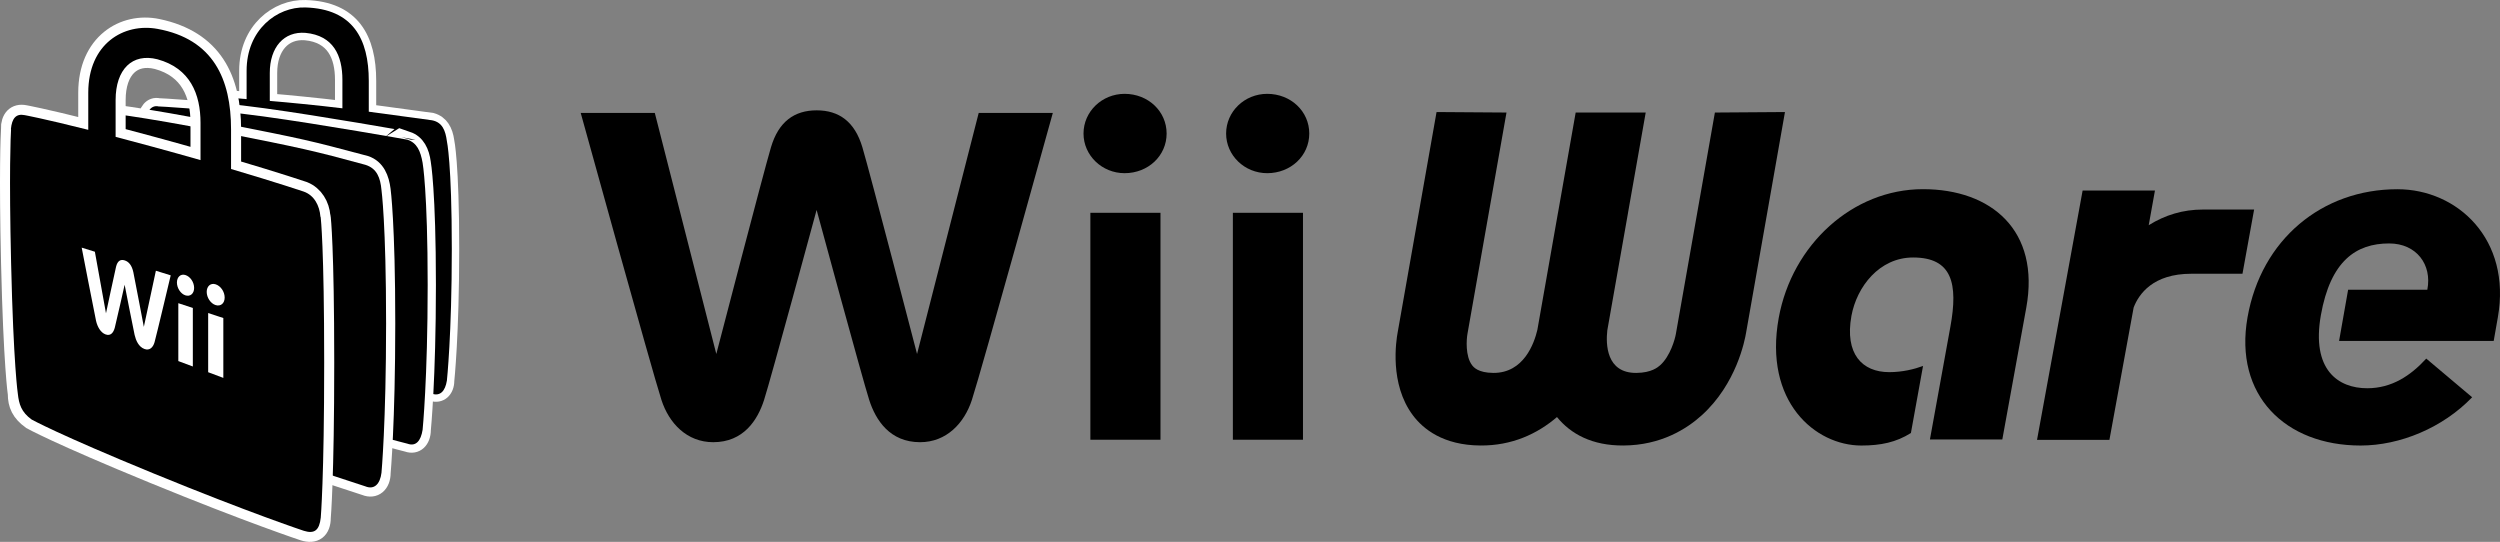 <?xml version="1.0" encoding="utf-8"?>
<!-- Generator: Adobe Illustrator 26.5.0, SVG Export Plug-In . SVG Version: 6.00 Build 0)  -->
<svg version="1.1" id="Layer_1" xmlns="http://www.w3.org/2000/svg" xmlns:xlink="http://www.w3.org/1999/xlink" x="0px" y="0px"
	 viewBox="0 0 3854.47 835.46" style="enable-background:new 0 0 3854.47 835.46;" xml:space="preserve">
<rect x="0" y="0" width="3854.47" height="835.46" fill="#808080" stroke="none"/>
<style type="text/css">
	.st0{fill:#898A8D;}
	.st1{fill:#F47B30;}
	.st2{fill:#FFFFFF;}
	.st3{fill:none;stroke:#FFFFFF;stroke-width:22.234;}
	.st4{fill:#0194D3;}
	.st5{fill:none;stroke:#FFFFFF;stroke-width:24.712;}
	.st6{fill:#049FDA;}
	.st7{fill:none;stroke:#FFFFFF;stroke-width:27.497;}
	.st8{fill:#0BAAE2;}
	.st9{fill:none;stroke:#FFFFFF;stroke-width:30.094;}
	.st10{fill:#13B5EA;}
	.st11{fill:#A19FA3;}
	.st12{fill:#17B3E8;}
	.st13{fill:none;stroke:#FFFFFF;stroke-width:22.867;}
	.st14{fill:none;stroke:#FFFFFF;stroke-width:25.416;}
	.st15{fill:none;stroke:#FFFFFF;stroke-width:28.28;}
	.st16{fill:none;stroke:#FFFFFF;stroke-width:30.95;}
	.st17{fill:#CE181E;}
	.st18{fill:#929497;}
	.st19{fill-rule:evenodd;clip-rule:evenodd;fill:#E60012;}
	.st20{fill-rule:evenodd;clip-rule:evenodd;fill:#FFFFFF;}
	.st21{fill-rule:evenodd;clip-rule:evenodd;}
</style>
<g>
	<g>
		<path class="st2" d="M666.07,185.44c0,0-33.84-4.59-97.49-13.23v-47.48c0-64.84-24.54-111.01-97.68-113.24
			c-43.91-1.33-90.69,34.52-90.69,97.54v43.79c-60.27-4.13-55.73-5.39-55.73-5.39c-9.69,0.34-17.89,7.45-17.89,20.9l8.69,334.02
			c0,13.45,4.37,22.58,17.84,30.2l332.95,74.5c12.62,4.15,22.94-4.81,22.94-20.29c0,0,7.57-70.3,7.57-202.98
			c0-132.61-7.57-166.09-7.57-166.09C686.83,201.6,680.32,189.51,666.07,185.44 M415.95,112.39c0-39.57,21.85-64.33,54.96-61.73
			c43.45,4.13,57,35.42,57,72.44v43.89c-18.47-2.21-38.6-4.47-60.52-6.65c-18.98-1.94-36.05-3.47-51.44-4.76V112.39z"/>
		<path class="st13" d="M415.95,112.39c0-39.57,21.85-64.33,54.96-61.73c43.45,4.13,57,35.42,57,72.44v43.89
			c-18.47-2.21-38.6-4.47-60.52-6.65c-18.98-1.94-36.05-3.47-51.44-4.76V112.39z"/>
		<path class="st13" d="M666.08,185.44c0,0-33.84-4.59-97.49-13.23v-47.51c0-64.81-24.52-110.98-97.68-113.24
			c-43.91-1.34-90.71,34.52-90.71,97.56v43.79c-60.27-4.15-55.73-5.39-55.73-5.39c-9.66,0.32-17.87,7.45-17.87,20.9l8.69,333.99
			c0,13.45,4.37,22.6,17.84,30.2l332.95,74.52c12.62,4.13,22.94-4.81,22.94-20.29c0,0,7.55-70.3,7.55-202.98
			c0-132.64-7.55-166.09-7.55-166.09C686.83,201.59,680.32,189.52,666.08,185.44z"/>
		<path d="M666.07,185.44c0,0-33.84-4.59-97.49-13.23v-47.48c0-64.84-24.54-111.01-97.68-113.24
			c-43.91-1.33-90.69,34.52-90.69,97.54v43.79c-42.67-3.16-55.73-5.39-55.73-5.39c-9.69,0.34-17.89,7.45-17.89,20.9l8.69,334.02
			c0,13.45,4.37,22.58,17.84,30.2l332.95,74.5c12.62,4.15,20.32-3.96,22.94-20.29c0,0,7.57-70.3,7.57-202.98
			c0-132.61-7.57-166.09-7.57-166.09C686.83,201.6,682.29,188.62,666.07,185.44 M415.95,112.39c0-39.57,21.85-64.33,54.96-61.73
			c43.45,4.13,57,35.42,57,72.44v43.89c-18.47-2.21-38.6-4.47-60.52-6.65c-18.98-1.94-36.05-3.47-51.44-4.76V112.39z"/>
		<path class="st2" d="M406.06,179.51c-89.67-12.26-161.62-15.41-161.62-15.41c-10.46-2.6-18.93,7.31-18.93,22.09l9.22,366.93
			c0,14.81,4.66,24.95,18.93,33.67l374.56,97.29c12.87,4.68,23.35-4.78,23.35-21.41c0,0,7.82-78.24,7.82-223.28
			c0-145.02-7.82-188.39-7.82-188.39c-2.26-17.04-8.81-30.63-23.35-35.61C628.22,215.39,495.78,191.77,406.06,179.51"/>
		<path class="st14" d="M406.06,179.51c-89.67-12.26-161.62-15.41-161.62-15.41c-10.46-2.6-18.93,7.31-18.93,22.09l9.22,366.93
			c0,14.81,4.66,24.95,18.93,33.67l374.56,97.29c12.87,4.68,23.35-4.78,23.35-21.41c0,0,7.82-78.24,7.82-223.28
			c0-145.02-7.82-188.39-7.82-188.39c-2.26-17.04-8.81-30.63-23.35-35.61C628.22,215.39,495.78,191.77,406.06,179.51z"/>
		<path d="M406.06,179.51c-89.67-12.26-161.62-15.41-161.62-15.41c-10.46-2.6-18.93,7.31-18.93,22.09l9.22,366.93
			c0,14.81,4.66,24.95,18.93,33.67l374.56,97.29c12.87,4.68,20.61-4.08,23.35-21.41c0,0,7.82-78.24,7.82-223.28
			c0-145.02-7.82-188.39-7.82-188.39c-3.28-18.52-8.81-30.63-23.35-35.61C628.22,215.39,495.78,191.77,406.06,179.51"/>
		<path class="st2" d="M341.99,203.93c-127.93-25.39-187.72-31.12-187.72-31.12c-11.19-3.35-20.2,6.46-20.2,21.94l9.78,387.54
			c0,15.49,5,26.44,20.24,36.46l399.12,131.06c13.79,5.7,24.95-3.5,24.95-20.9c0,0,7.11-76.78,7.11-230.39
			c0-153.59-7.11-205.63-7.11-205.63c-2.18-17.48-8.42-33.33-24.95-38.82C469.92,229.32,469.92,229.32,341.99,203.93"/>
		<path class="st15" d="M341.99,203.93c-127.93-25.39-187.72-31.12-187.72-31.12c-11.19-3.35-20.2,6.46-20.2,21.94l9.78,387.54
			c0,15.49,5,26.44,20.24,36.46l399.12,131.06c13.79,5.7,24.95-3.5,24.95-20.9c0,0,7.11-76.78,7.11-230.39
			c0-153.59-7.11-205.63-7.11-205.63c-2.18-17.48-8.42-33.33-24.95-38.82C469.92,229.32,469.92,229.32,341.99,203.93z"/>
		<path d="M341.99,203.93c-127.98-25.25-187.72-31.12-187.72-31.12c-11.19-3.35-20.2,6.46-20.2,21.94l9.78,387.54
			c0,15.49,5,26.44,20.24,36.46l399.12,131.06c13.79,5.7,22.77-3.42,24.95-20.9c0,0,7.11-76.78,7.11-230.39
			c0-153.59-7.11-205.63-7.11-205.63c-1.7-18.5-6.92-33.33-24.95-38.82C483.05,232.3,465.91,228.37,341.99,203.93"/>
		<path class="st2" d="M494.52,335.88c0-0.66-0.19-1.36-0.53-2.11c-1.34-16.6-10.17-32.09-26.07-38.5c0,0-40.44-13.64-111.69-34.71
			v-61.12c0-77.14-28.35-137.15-113.53-154.94c-51.44-10.73-106.61,22.62-106.61,98.48v57.19c-69.89-17.57-98.04-22.67-98.04-22.67
			c-13.3-2.69-21.26,5.44-21.26,21.73l0.27,0.07c-0.61,10.41-3.25,66,0.07,206.58C20.81,563.6,27.51,607.2,27.51,607.2
			c0,16.24,5.19,28.04,21.26,39.62c0,0,39.79,22.33,187.91,83.09c148.12,60.78,231.63,88.43,231.63,88.43
			c16.29,5.19,26.22-1.99,26.22-20.27c0,0,5.29-60.15,5.29-238.69C499.82,380.84,494.52,335.88,494.52,335.88 M178.25,154.26
			c0-47.53,25.68-72.75,64.45-62.87c50.64,13.79,66.46,53.89,66.46,98.05v57.41c-22.31-6.36-46.63-13.18-72.87-20.32
			c-21.26-5.8-40.61-10.95-58.04-15.54V154.26z"/>
		<path class="st16" d="M178.25,154.26c0-47.53,25.68-72.75,64.45-62.87c50.64,13.79,66.46,53.89,66.46,98.05v57.41
			c-22.31-6.36-46.63-13.18-72.87-20.32c-21.26-5.8-40.61-10.95-58.04-15.54V154.26z"/>
		<path class="st16" d="M494.52,335.88c0-0.66-0.17-1.36-0.53-2.11c-1.34-16.6-10.17-32.09-26.07-38.5c0,0-40.42-13.64-111.66-34.71
			v-61.12c0-77.14-28.38-137.15-113.56-154.94C191.25,33.76,136.1,67.12,136.1,142.97v57.19c-69.89-17.57-98.04-22.67-98.04-22.67
			c-13.33-2.69-21.29,5.44-21.29,21.73l0.27,0.07c-0.61,10.41-3.23,66,0.07,206.58C20.8,563.6,27.5,607.2,27.5,607.2
			c0,16.24,5.22,28.04,21.29,39.62c0,0,39.76,22.33,187.89,83.09c148.15,60.78,231.63,88.43,231.63,88.43
			c16.29,5.19,26.22-1.99,26.22-20.27c0,0,5.32-60.15,5.32-238.69C499.83,380.84,494.52,335.88,494.52,335.88z"/>
		<path d="M494.52,335.88c0-0.66-0.19-1.36-0.53-2.11c-1.34-16.6-9.39-32.84-26.07-38.5c0,0-40.44-13.64-111.69-34.71v-61.12
			c0-77.14-27.07-139.21-113.53-154.94c-51.7-9.37-106.61,22.62-106.61,98.48v57.19c-69.89-17.57-98.04-22.67-98.04-22.67
			c-13.3-2.69-19.69,4.88-21.26,21.73l0.27,0.07c-0.61,10.41-3.25,66,0.07,206.58C20.81,563.6,27.51,607.2,27.51,607.2
			c1.75,15.71,5.19,28.04,21.26,39.62c0,0,39.79,22.33,187.91,83.09c148.12,60.78,231.63,88.43,231.63,88.43
			c16.29,5.19,24.1-0.49,26.22-20.27c0,0,5.29-60.15,5.29-238.69C499.82,380.84,494.52,335.88,494.52,335.88 M178.25,154.26
			c0-47.53,25.68-72.75,64.45-62.87c50.64,13.79,66.46,53.89,66.46,98.05v57.41c-22.31-6.36-46.63-13.18-72.87-20.32
			c-21.26-5.8-40.61-10.95-58.04-15.54V154.26z"/>
		<path class="st2" d="M272.78,435.58c0,8.57,5.8,17.43,12.99,19.76c7.57,2.43,13.52-2.6,13.52-11.41c0-8.86-5.95-17.6-13.52-19.91
			C278.58,421.79,272.78,426.99,272.78,435.58"/>
		<polygon class="st2" points="274.93,556.7 297.31,565.05 297.31,474.82 274.93,467.45 		"/>
		<path class="st2" d="M318.7,450.02c0,8.76,6.04,17.87,13.59,20.32c7.89,2.55,14.1-2.55,14.1-11.6c0-9.03-6.21-18.04-14.1-20.46
			C324.74,435.94,318.7,441.26,318.7,450.02"/>
		<polygon class="st2" points="320.95,573.87 344.33,582.64 344.33,490.34 320.95,482.62 		"/>
		<path class="st2" d="M240.34,417.41l-18.57,86.56c0,0-13.98-73.82-16.19-84.31c-2.26-10.49-6.92-16.19-13.4-18.21
			c-6.48-2.01-11,0.83-13.23,9.73c-2.14,8.91-15.54,71.88-15.54,71.88l-17.14-94.96l-20.32-6.31c0,0,19.47,100.76,22.11,112.73
			c2.11,9.37,7.11,18.23,14.56,21.02c8.5,3.2,12.55-3.52,14.39-10.44c1.87-6.85,15.15-66.1,15.15-66.1s13.42,68.96,15.37,77.31
			c1.94,8.4,6.14,18.4,15.1,21.7c7.96,3.01,13.38-2.33,15.66-10.41c2.96-10.49,24.91-103.09,24.91-103.09L240.34,417.41"/>
	</g>
	<g>
		<g>
			<g>
				<path d="M1670.55,205.89c0,33.7,28.46,61.12,63.35,61.12c36.32,0,64.78-26.87,64.78-61.12c0-34.34-28.54-61.2-64.78-61.2
					C1698.93,144.69,1670.55,172.11,1670.55,205.89z"/>
				<path d="M1681.12,328.14c0,5.4,0,344.41,0,349.81c5.17,0,102.93,0,108.1,0c0-5.4,0-344.41,0-349.81
					C1784.05,328.14,1686.21,328.14,1681.12,328.14z"/>
				<path d="M1890.41,205.89c0,33.7,28.46,61.12,63.35,61.12c36.32,0,64.86-26.87,64.86-61.12c0-34.34-28.54-61.2-64.86-61.2
					C1918.7,144.69,1890.41,172.11,1890.41,205.89z"/>
				<path d="M1900.82,328.14c0,5.4,0,344.41,0,349.81c5.17,0,103.01,0,108.1,0c0-5.4,0-344.41,0-349.81
					C2003.83,328.14,1905.98,328.14,1900.82,328.14z"/>
				<path d="M1508.96,174.1l-95.06,371.67c0,0-72.49-279.07-84.25-318.58c-11.76-39.66-36.09-57.07-70.5-57.07
					s-58.74,17.33-70.5,57.07c-11.76,39.58-84.25,318.58-84.25,318.58l-94.83-371.67H895.33c0,0,109.61,396.55,124.47,442.49
					c11.6,35.85,39.11,65.18,79.88,65.18c46.58,0,68.36-33.94,78.37-65.18c10.02-31,81-292.9,81-292.9s71.06,261.9,81.07,292.9
					c10.02,31.24,31.87,65.18,78.45,65.18c40.7,0,68.2-29.33,79.88-65.18c14.94-45.94,124.79-442.49,124.79-442.49H1508.96z"/>
			</g>
			<g>
				<path d="M2644,173.51l-59.89,339.82l-0.23,1.32c-1.36,8.13-8.72,34.6-24.25,48.45c-3.31,2.86-13.08,11.67-36.78,11.85
					c-46.59,0.32-47.09-44.63-44.72-65.66L2510,328.61l0.23-1.63l-32.01,181.53l59.12-335.01h-107.98l-27.06,153.52v-0.05
					l-20.43,116.15l-0.68,3.77l21.11-119.87l-0.32,1.59l-31.69,179.99c-4.86,20.71-20.93,66.66-67.93,66.34
					c-23.75-0.18-30.47-8.99-32.69-11.85c-10.67-13.85-8.67-40.32-7.13-48.45l0.22-1.32l59.94-339.82l-107.84-0.77l-59.94,339.64
					c-2.41,12.99-12.85,79.55,23.38,127.82c15.76,21.11,46.72,46.36,104.3,46.68c48.27,0.32,87.45-17.75,117.92-43.86
					c21.3,26.11,54.17,44.18,102.57,43.86c57.67-0.32,97.44-25.56,120.73-46.68c53.26-48.27,66.25-114.83,68.38-127.82l59.84-339.64
					L2644,173.51z"/>
				<path d="M2946.21,667.61c-22.75,14.35-46.5,19.3-76.42,19.3c-71.01,0-150.88-67.47-127.36-196.88
					c20.61-113.11,114.15-198.38,222.35-198.38c105.34,0,181.03,63.57,159.28,182.94l-36.92,202.97h-111.61l31.51-173.59
					c12.17-66.61,2.86-106.98-57.44-106.98c-52.26,0-86.86,45.32-95.08,89.95c-10.58,58.57,16.39,86.82,58.26,86.82
					c20.43,0,38.78-4.59,52.13-9.54L2946.21,667.61z"/>
				<path d="M3396.32,323.07c-30.47,0-58.17,8.35-83.46,24.16l9.62-53.44h-111.52l-70.29,384.41h111.61l37.37-204.15
					c8.04-20.8,29.93-51.99,88.73-51.99h79.05l17.94-98.99h-78.69"/>
				<path d="M3578.26,486.12c-14.76,84,26.47,112.47,71.51,112.47c37.96,0,66.88-19.43,91-45.72l70.74,59.62
					c-45.45,47.27-111.47,74.42-171.95,74.42c-116.15,0-195.56-77.51-174.36-197.65c21.16-120.05,114.83-197.52,231.07-197.52
					c92.81,0,176.04,77.42,154.88,197.52l-6.4,36.42h-238.38l13.94-79.01h122.1c7.63-38.73-16.85-71.33-58.8-71.33
					C3632.52,375.33,3593.11,402.25,3578.26,486.12"/>
			</g>
		</g>
	</g>
</g>
</svg>
